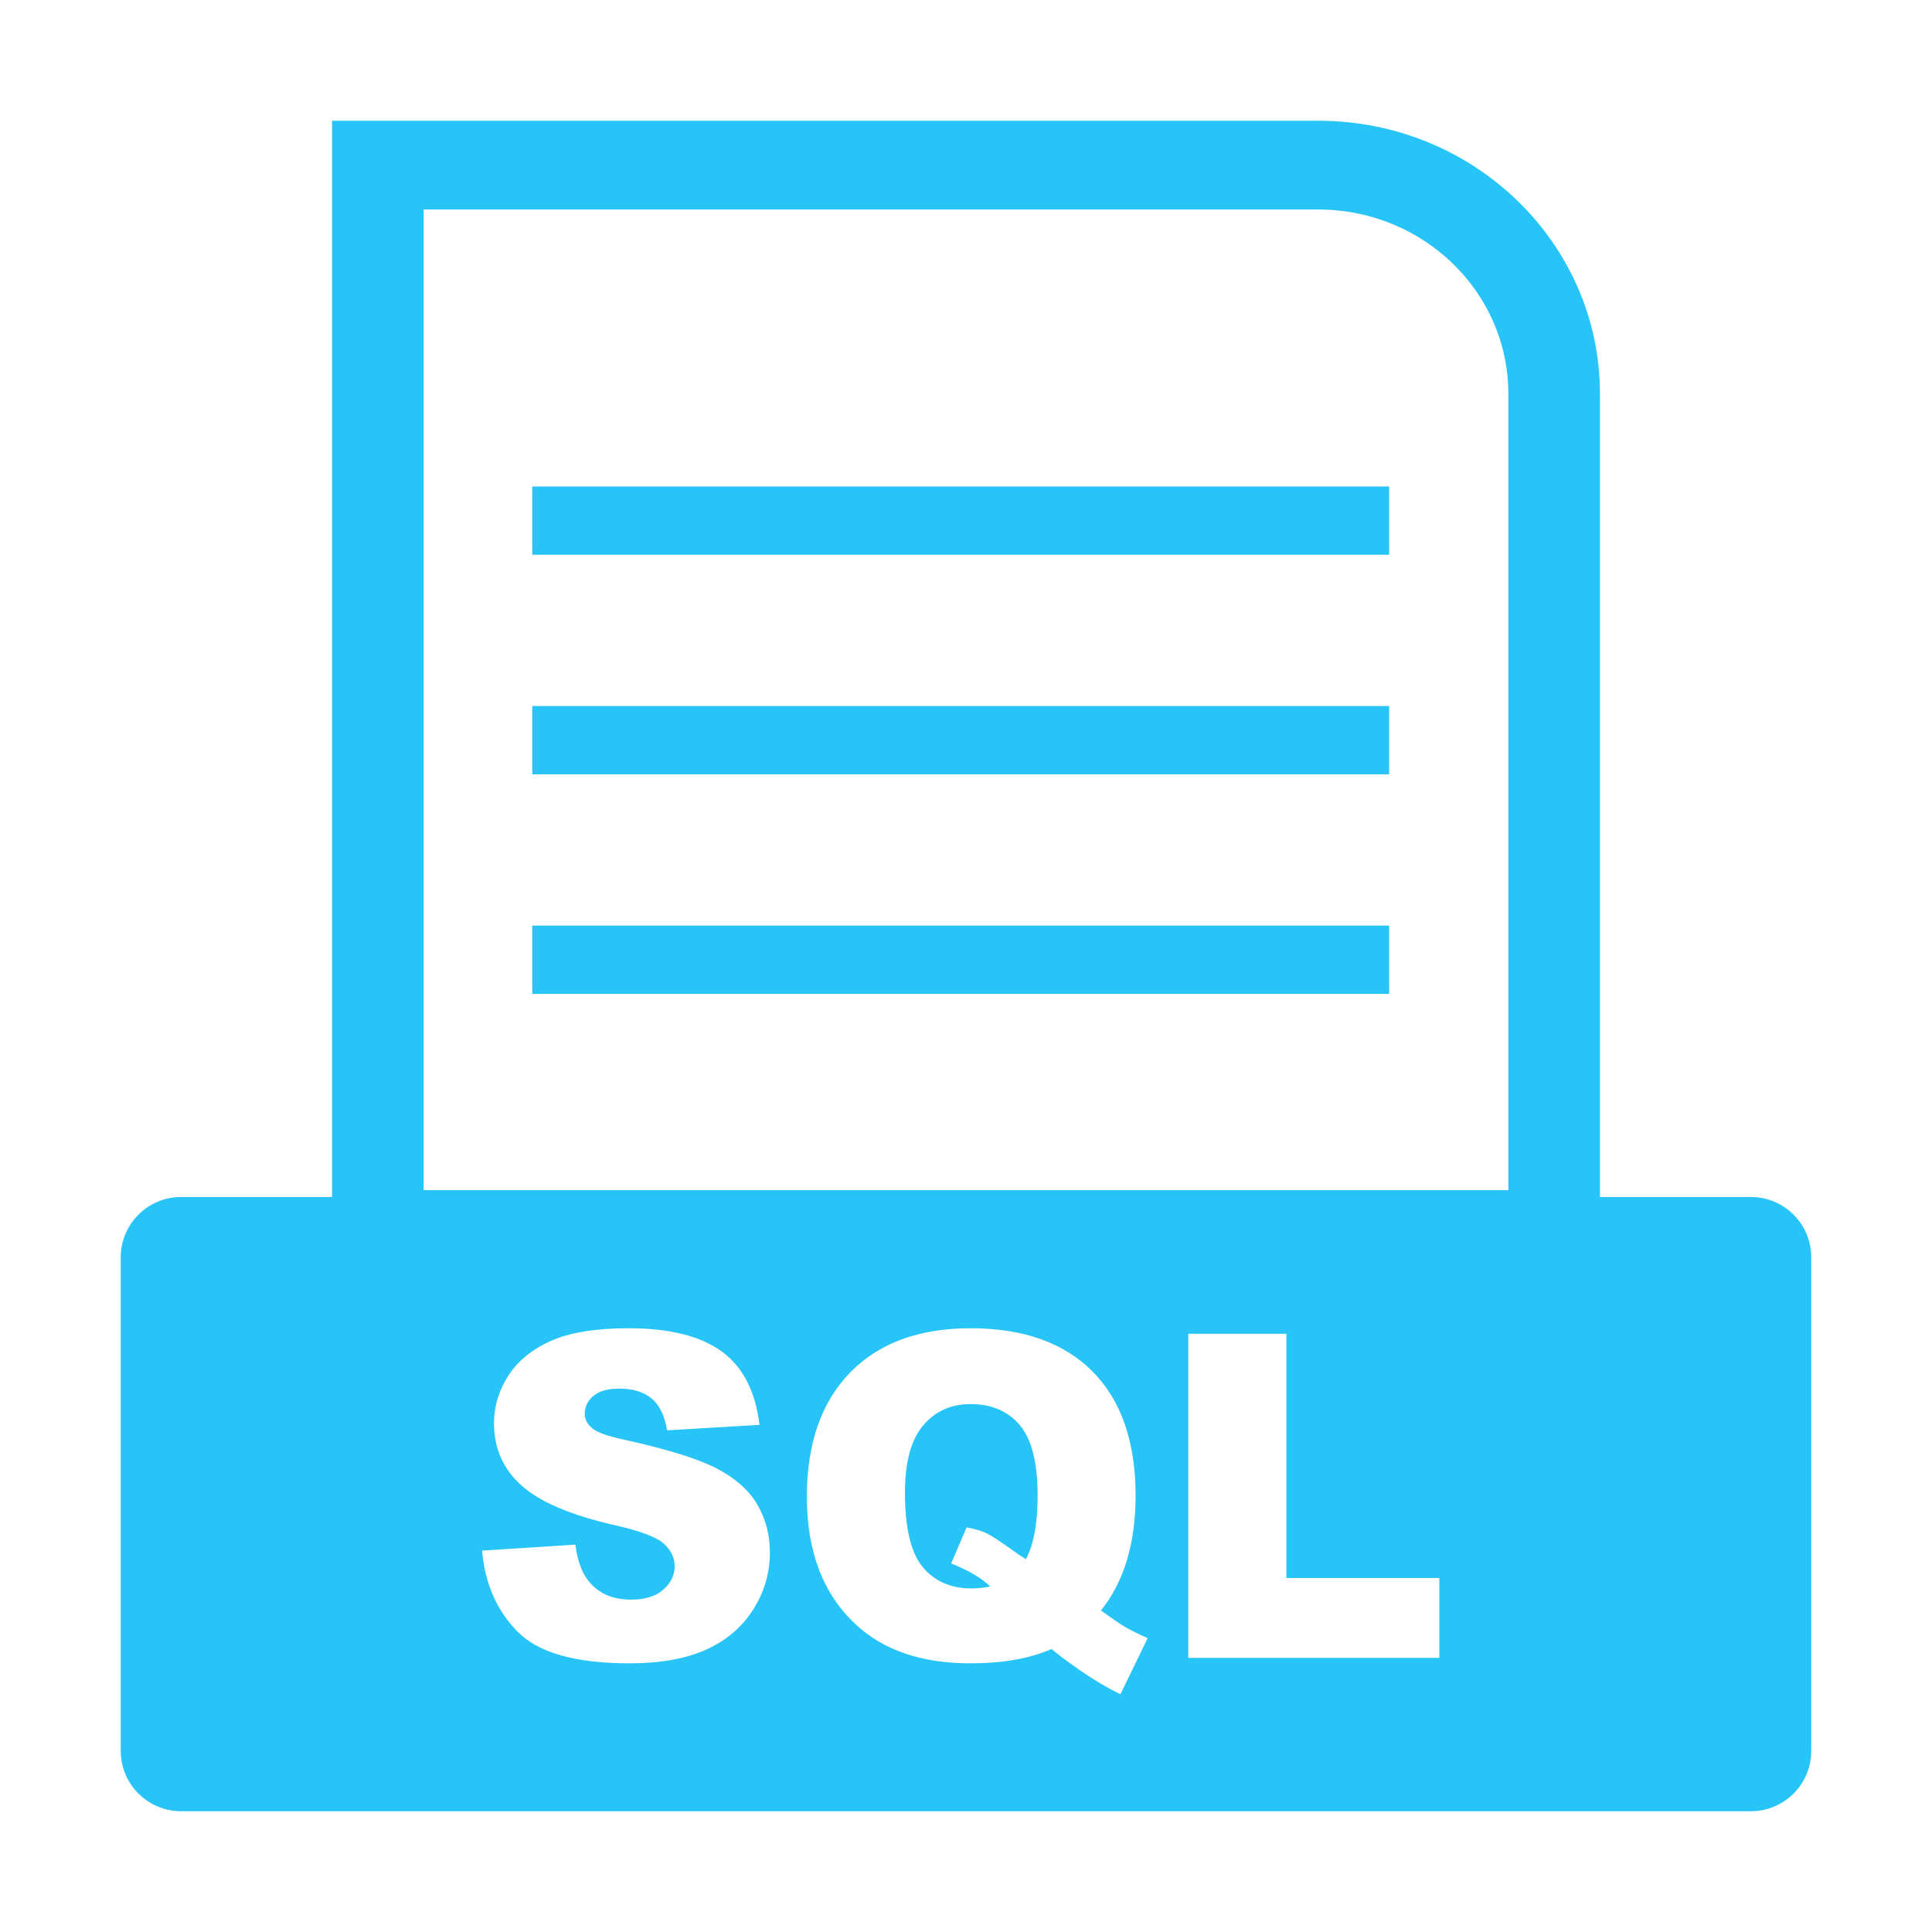 <svg width="32" height="32" viewBox="0 0 32 32" fill="none" xmlns="http://www.w3.org/2000/svg">
<path d="M8.816 8.058H23.009V9.188H8.816V8.058Z" fill="#26C4F7"/>
<path d="M8.816 11.694H23.009V12.825H8.816V11.694Z" fill="#26C4F7"/>
<path d="M8.816 15.331H23.009V16.461H8.816V15.331Z" fill="#26C4F7"/>
<path fill-rule="evenodd" clip-rule="evenodd" d="M2 20.826C2 20.273 2.448 19.826 3 19.826H29C29.552 19.826 30 20.273 30 20.826V29C30 29.552 29.552 30 29 30H3C2.448 30 2 29.552 2 29V20.826ZM9.53 25.584L7.985 25.683C8.031 26.225 8.225 26.671 8.57 27.023C8.914 27.375 9.533 27.55 10.426 27.55C10.935 27.55 11.357 27.475 11.691 27.325C12.026 27.175 12.286 26.955 12.472 26.664C12.658 26.374 12.752 26.057 12.752 25.713C12.752 25.419 12.681 25.154 12.542 24.918C12.403 24.681 12.179 24.483 11.872 24.323C11.565 24.163 11.057 24.005 10.348 23.848C10.06 23.787 9.879 23.722 9.802 23.651C9.724 23.582 9.685 23.506 9.685 23.421C9.685 23.303 9.732 23.203 9.828 23.122C9.923 23.04 10.065 23 10.255 23C10.483 23 10.663 23.055 10.793 23.163C10.924 23.273 11.009 23.45 11.05 23.691L12.58 23.6C12.513 23.044 12.303 22.637 11.951 22.382C11.599 22.128 11.086 22 10.415 22C9.868 22 9.437 22.07 9.123 22.21C8.809 22.351 8.574 22.544 8.417 22.789C8.261 23.034 8.182 23.295 8.182 23.571C8.182 23.991 8.335 24.336 8.641 24.607C8.945 24.878 9.452 25.094 10.164 25.258C10.6 25.355 10.876 25.459 10.996 25.569C11.116 25.679 11.175 25.804 11.175 25.943C11.175 26.089 11.112 26.218 10.987 26.329C10.861 26.44 10.683 26.495 10.451 26.495C10.141 26.495 9.901 26.388 9.735 26.17C9.632 26.035 9.563 25.84 9.53 25.584ZM18.633 26.946C18.57 26.91 18.438 26.819 18.235 26.675C18.617 26.199 18.809 25.564 18.809 24.772C18.809 23.881 18.571 23.196 18.097 22.717C17.622 22.239 16.949 22 16.077 22C15.222 22 14.557 22.245 14.08 22.734C13.603 23.224 13.364 23.91 13.364 24.793C13.364 25.704 13.637 26.41 14.181 26.913C14.642 27.337 15.272 27.55 16.07 27.55C16.611 27.55 17.059 27.471 17.418 27.312C17.506 27.39 17.661 27.508 17.884 27.663C18.105 27.817 18.33 27.951 18.558 28.062L19.009 27.133C18.852 27.063 18.726 27 18.633 26.946ZM17.186 24.764C17.186 25.235 17.121 25.589 16.991 25.825C16.927 25.784 16.867 25.744 16.812 25.705C16.58 25.539 16.425 25.437 16.345 25.398C16.264 25.358 16.153 25.326 16.01 25.298L15.755 25.895C16.049 26.015 16.264 26.142 16.4 26.276C16.302 26.298 16.198 26.309 16.088 26.309C15.747 26.309 15.478 26.19 15.282 25.954C15.086 25.717 14.989 25.305 14.989 24.721C14.989 24.217 15.089 23.847 15.29 23.611C15.49 23.373 15.752 23.256 16.074 23.256C16.421 23.256 16.692 23.371 16.89 23.603C17.086 23.836 17.186 24.222 17.186 24.764ZM21.307 22.091H19.682L19.682 27.459H23.84V26.137H21.307V22.091Z" fill="#26C4F7"/>
<path fill-rule="evenodd" clip-rule="evenodd" d="M21.833 3.47H7.017V19.713H24.983V6.522C24.983 4.836 23.573 3.47 21.833 3.47ZM5.5 2V21.182H26.5V6.522C26.5 4.025 24.411 2 21.833 2H5.5Z" fill="#26C4F7"/>
</svg>
